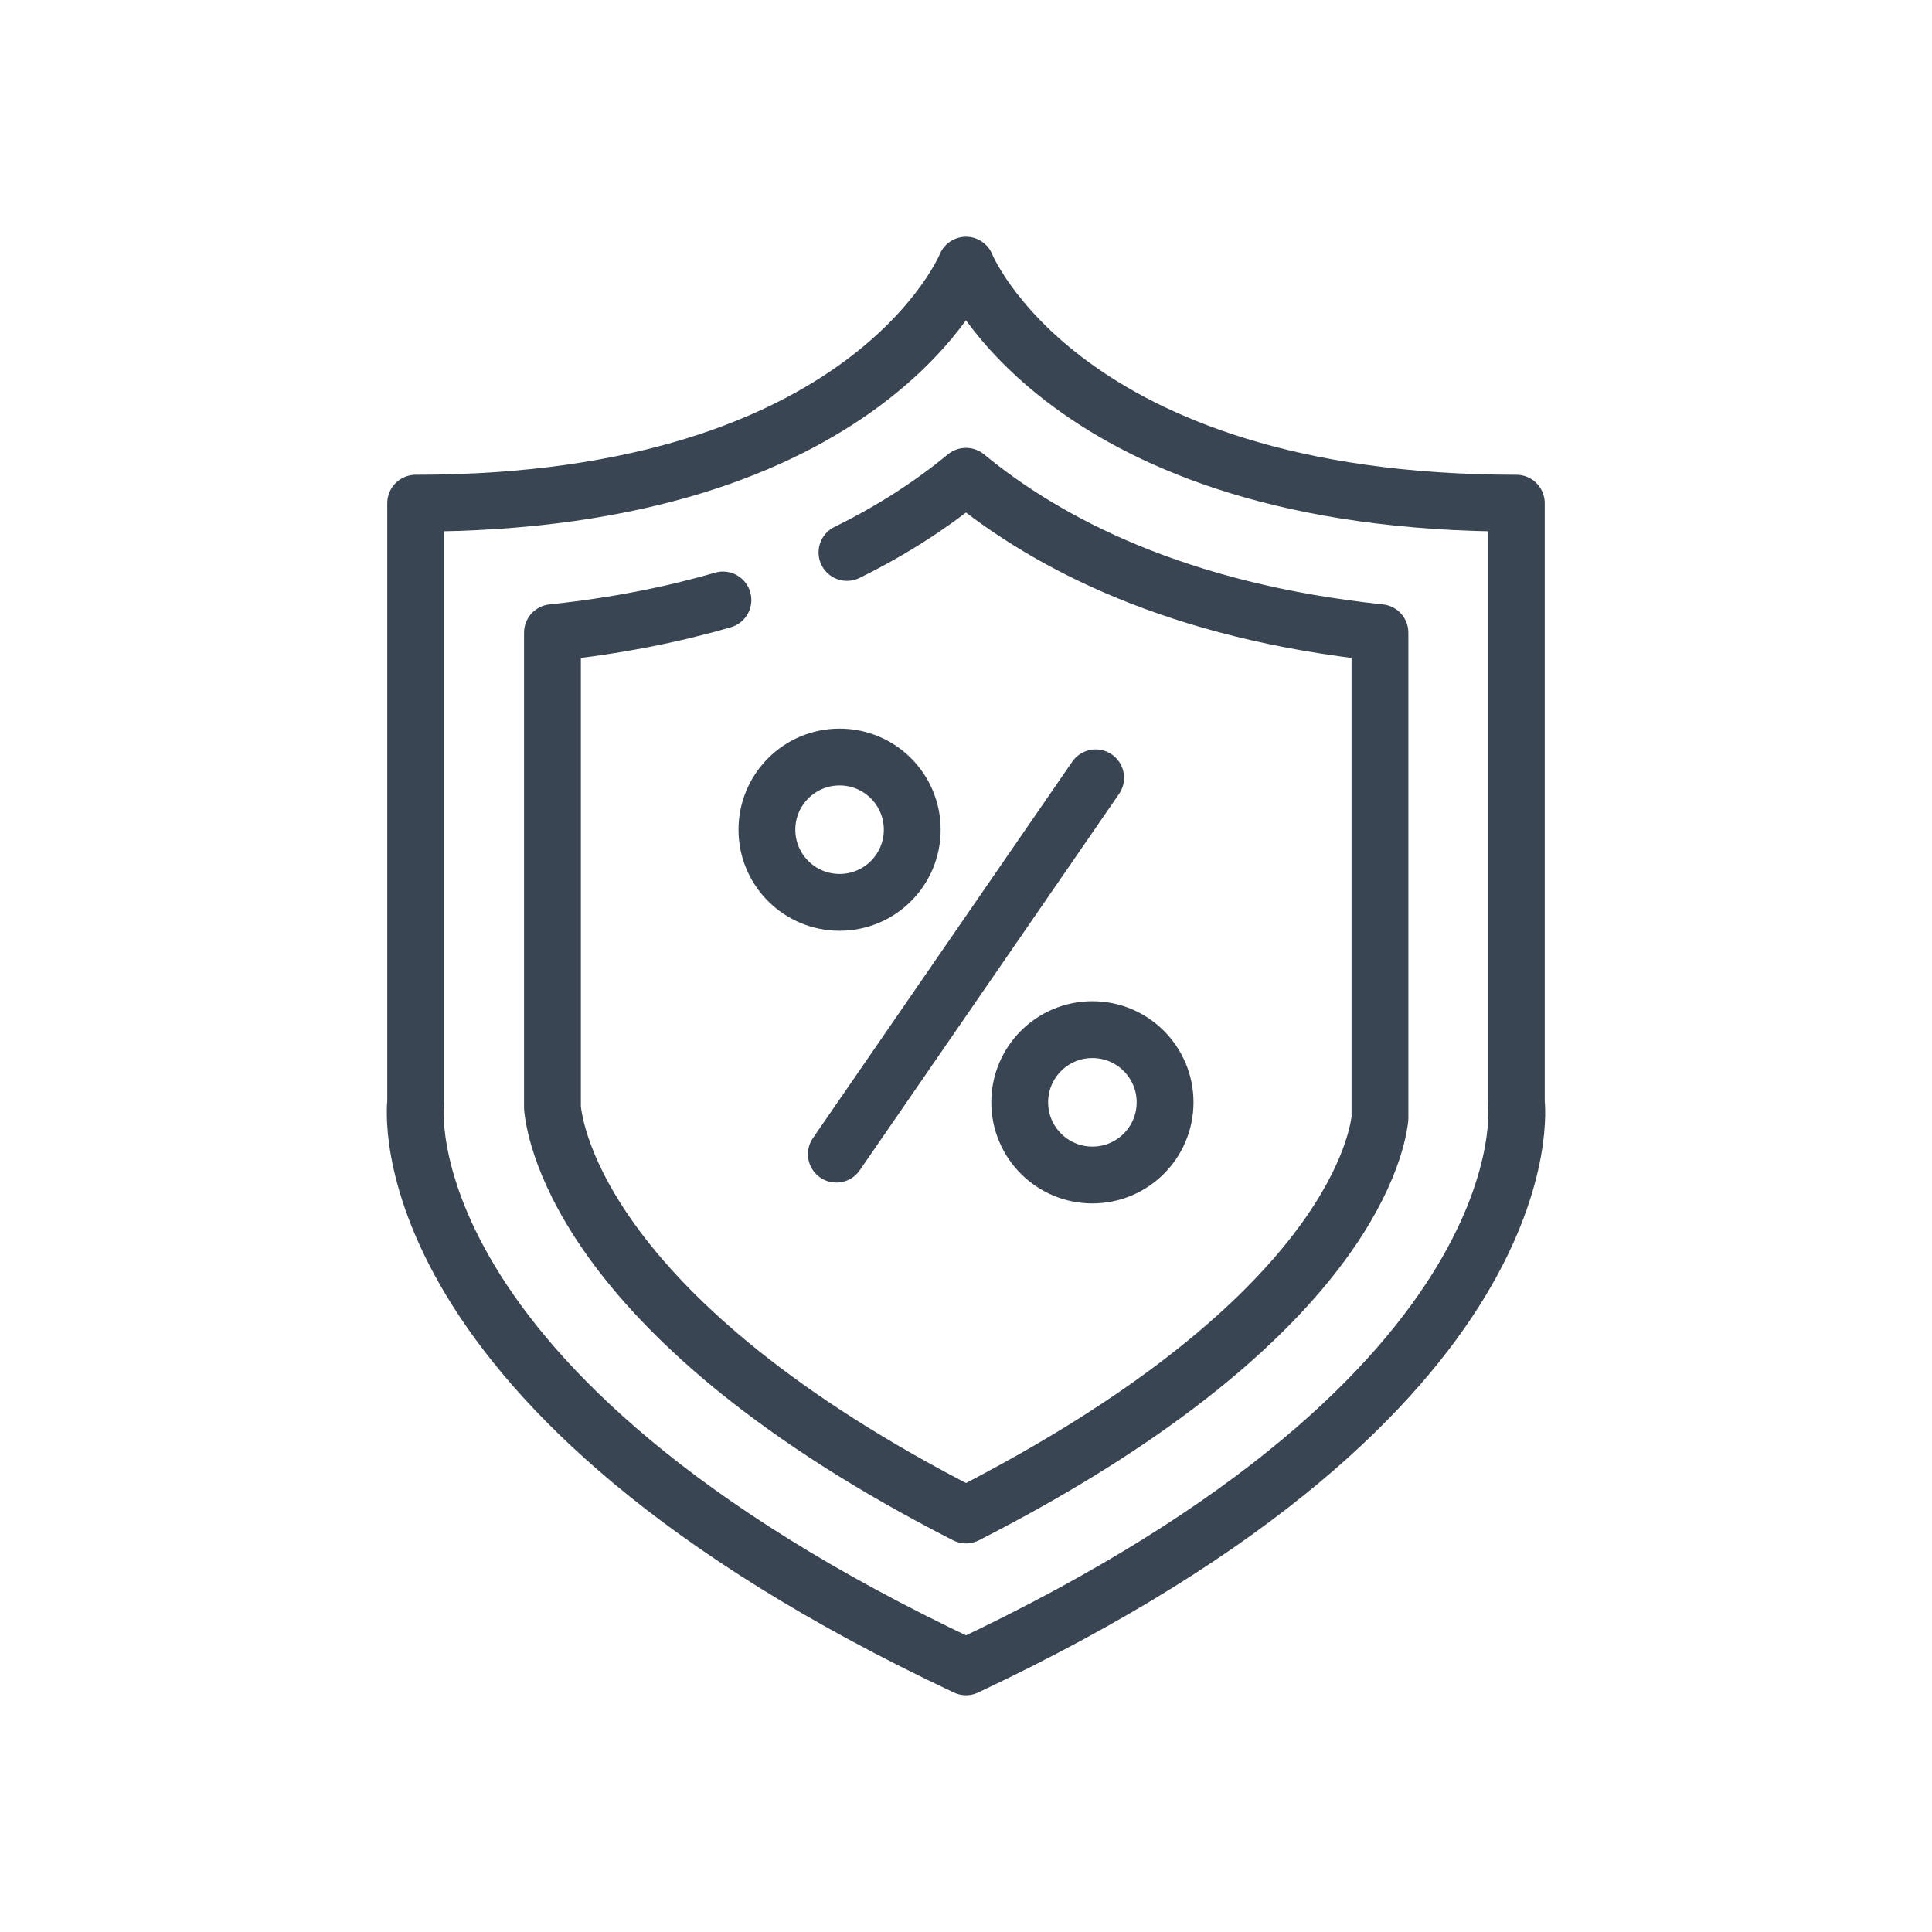<?xml version="1.0" ?><!DOCTYPE svg  PUBLIC '-//W3C//DTD SVG 1.1//EN'  'http://www.w3.org/Graphics/SVG/1.1/DTD/svg11.dtd'><svg enable-background="new 0 0 85 85" height="85px" id="Layer_1" version="1.1" viewBox="0 0 85 85" width="85px" xml:space="preserve" xmlns="http://www.w3.org/2000/svg" xmlns:xlink="http://www.w3.org/1999/xlink"><g><g><path d="    M66.712,48.499V22.138c-20,0-24.213-10.472-24.213-10.472s-4.211,10.472-24.211,10.472v26.361c0,0-1.621,12.667,24.211,24.834    C68.333,61.166,66.712,48.499,66.712,48.499z" fill="none" stroke="#394552" stroke-linecap="round" stroke-linejoin="round" stroke-miterlimit="10" stroke-width="2.5"/><path d="    M31.806,26.396c-2.209,0.642-4.689,1.142-7.5,1.438v20.892c0.105,1.187,1.422,9.365,18.193,17.927    c16.348-8.345,18.039-15.964,18.213-17.444V27.834c-8.885-0.938-14.607-3.909-18.213-6.879c-1.402,1.156-3.129,2.313-5.236,3.35" fill="none" stroke="#394552" stroke-linecap="round" stroke-linejoin="round" stroke-miterlimit="10" stroke-width="2.5"/></g><g><line fill="none" stroke="#394552" stroke-linecap="round" stroke-miterlimit="10" stroke-width="2.5" x1="48.204" x2="36.796" y1="34.221" y2="50.778"/><g><circle cx="36.938" cy="36.503" fill="none" r="3.197" stroke="#394552" stroke-linecap="round" stroke-miterlimit="10" stroke-width="2.5"/><circle cx="48.061" cy="48.497" fill="none" r="3.198" stroke="#394552" stroke-linecap="round" stroke-miterlimit="10" stroke-width="2.5"/></g></g></g></svg>